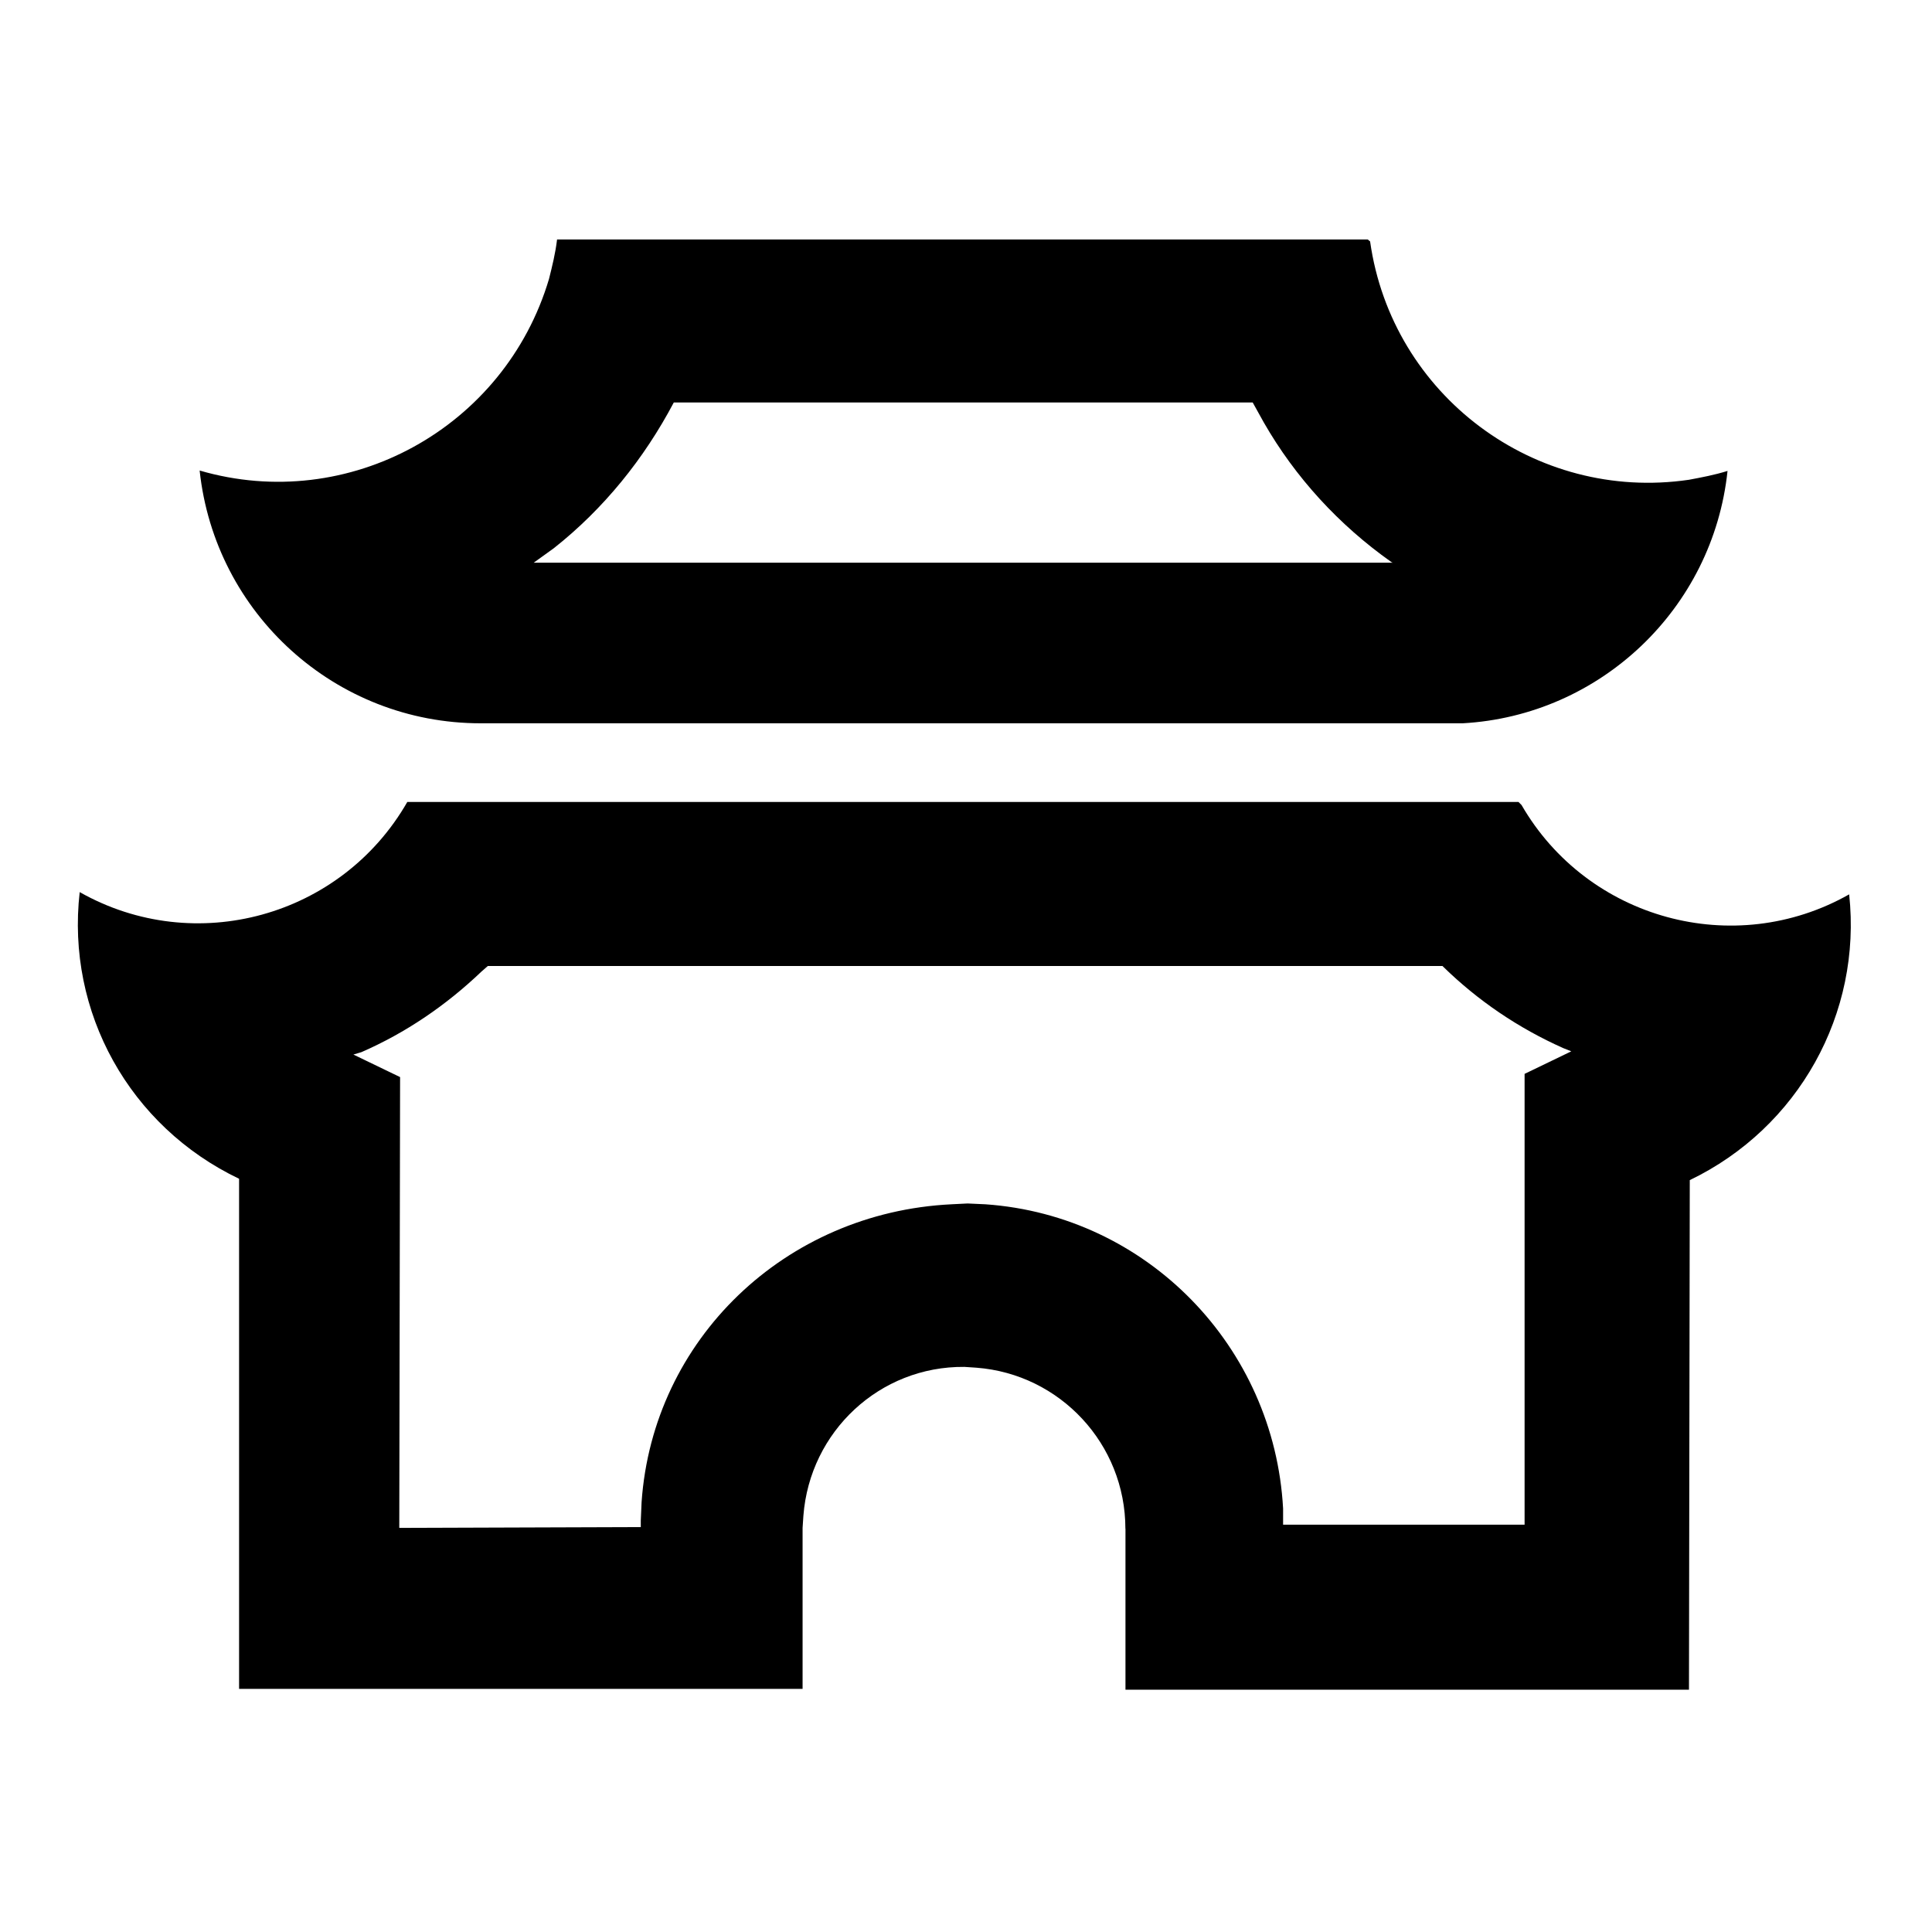<svg viewBox="0 0 24 24" xmlns="http://www.w3.org/2000/svg"><path fill="none" d="M0 0h24v24H0Z"/><path d="M18.901 10v0c.82 1.42 2.64 1.92 4.07 1.11v0c.16 1.48-.63 2.9-1.98 3.55l-.01 6.33h-7v-2h-.001c0-1.05-.81-1.92-1.85-2l-.15-.01v0c-1.05-.01-1.92.8-2 1.85l-.01.15v2h-7v-6.336l0-.001c-1.36-.65-2.15-2.07-1.98-3.56l0-.001c1.43.81 3.25.31 4.07-1.12h13.803Zm-.98 2H6.06l-.08.07c-.44.42-.94.76-1.49 1l-.1.03 .58.28 -.01 5.6 3-.01v-.08l.01-.23c.14-2.02 1.78-3.599 3.85-3.7l.2-.01 .22.01v0c2.01.14 3.59 1.77 3.699 3.78l0 .2 3 0 0-5.6 .58-.28 -.1-.04v0c-.56-.25-1.06-.59-1.49-1.01l-.08-.08Zm-.9-9l-.001 0c.27 1.91 2.05 3.24 3.96 2.96 .16-.03.32-.06.48-.11v0c-.18 1.71-1.58 3.04-3.29 3.135l-.2 0h-12v0c-1.8 0-3.3-1.36-3.49-3.14v0c1.85.54 3.79-.53 4.34-2.38 .04-.16.08-.32.1-.49h10.07Zm-1.44 2H8.37v0C8 5.7 7.5 6.32 6.88 6.81l-.25.18H17.3l-.02-.01v-.001c-.65-.46-1.19-1.05-1.58-1.73l-.15-.27Z"/></svg>